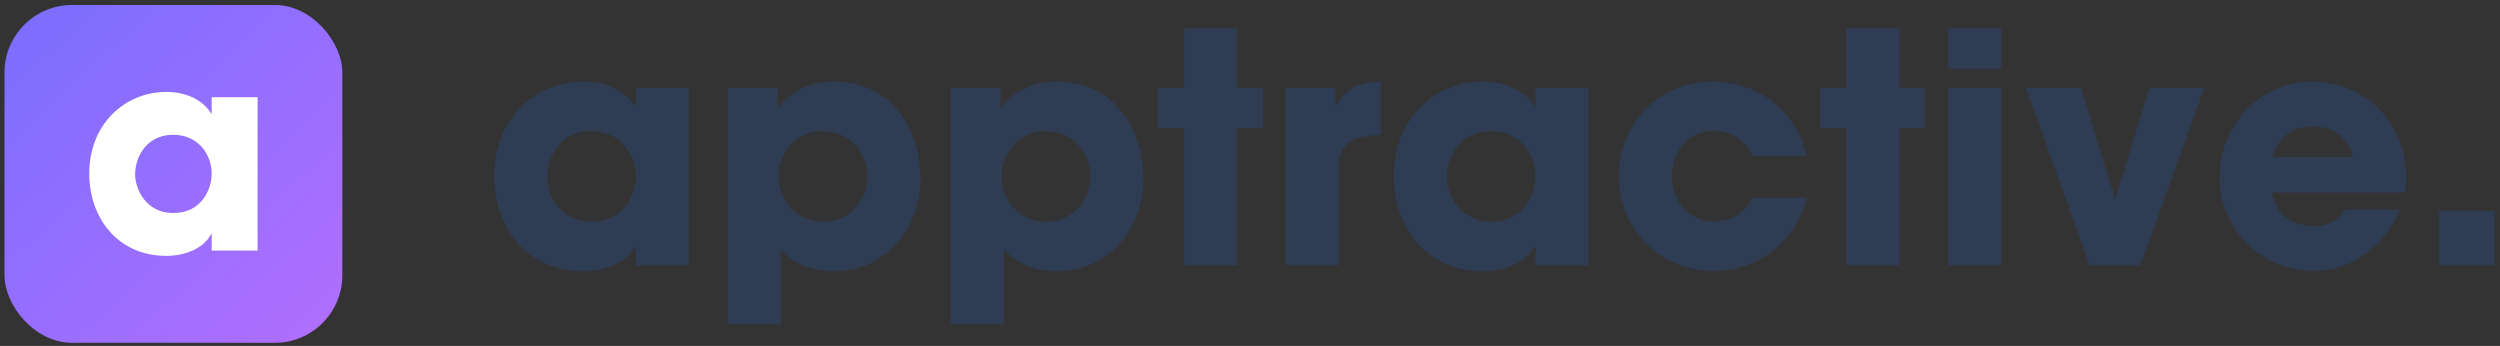<?xml version="1.0" encoding="UTF-8"?>
<svg width="159px" height="22px" viewBox="0 0 159 22" version="1.1" xmlns="http://www.w3.org/2000/svg" xmlns:xlink="http://www.w3.org/1999/xlink">
    <rect x="0" y="0" width="159" height="22" fill="#333333" stroke="none"/>
    <!-- Generator: Sketch 64 (93537) - https://sketch.com -->
    <title>Group 6</title>
    <desc>Created with Sketch.</desc>
    <defs>
        <linearGradient x1="0%" y1="0%" x2="94.392%" y2="100%" id="linearGradient-1">
            <stop stop-color="#796EFF" offset="0%"></stop>
            <stop stop-color="#B16EFF" offset="100%"></stop>
        </linearGradient>
    </defs>
    <g id="Page-1" stroke="none" stroke-width="1" fill="none" fill-rule="evenodd">
        <g id="A4" transform="translate(-86, -433)">
            <g id="Group-6" transform="translate(86, 433)">
                <g id="Group-4" transform="translate(0, 0.123)">
                    <g id="Group-5" transform="translate(0, 0.054)">
                        <path d="M43.819,5.398 L43.819,16.69 L40.441,16.69 L40.441,15.47 L40.401,15.47 C39.831,16.568 38.427,17.077 37.104,17.077 C33.523,17.077 31.428,14.269 31.428,11.034 C31.428,7.331 34.093,5.011 37.104,5.011 C38.956,5.011 39.994,5.907 40.401,6.598 L40.441,6.598 L40.441,5.398 L43.819,5.398 Z M34.805,11.075 C34.805,12.133 35.578,13.923 37.613,13.923 C39.729,13.923 40.441,12.133 40.441,11.034 C40.441,9.671 39.505,8.165 37.593,8.165 C35.66,8.165 34.805,9.793 34.805,11.075 Z M46.281,20.454 L46.281,5.398 L49.455,5.398 L49.455,6.639 L49.516,6.639 C50.187,5.785 51.306,5.011 53.036,5.011 C57.044,5.011 58.55,8.531 58.55,11.156 C58.55,14.412 56.271,17.077 53.056,17.077 C51.021,17.077 50.065,16.1 49.658,15.673 L49.658,20.454 L46.281,20.454 Z M52.344,13.923 C54.114,13.923 55.172,12.479 55.172,11.054 C55.172,9.711 54.196,8.165 52.344,8.165 C50.492,8.165 49.516,9.711 49.516,11.054 C49.516,12.479 50.574,13.923 52.344,13.923 Z M60.462,20.454 L60.462,5.398 L63.636,5.398 L63.636,6.639 L63.697,6.639 C64.369,5.785 65.488,5.011 67.217,5.011 C71.226,5.011 72.731,8.531 72.731,11.156 C72.731,14.412 70.453,17.077 67.238,17.077 C65.203,17.077 64.247,16.1 63.84,15.673 L63.84,20.454 L60.462,20.454 Z M66.526,13.923 C68.296,13.923 69.354,12.479 69.354,11.054 C69.354,9.711 68.377,8.165 66.526,8.165 C64.674,8.165 63.697,9.711 63.697,11.054 C63.697,12.479 64.755,13.923 66.526,13.923 Z M78.693,1.634 L78.693,5.398 L80.321,5.398 L80.321,7.962 L78.693,7.962 L78.693,16.69 L75.315,16.69 L75.315,7.962 L73.647,7.962 L73.647,5.398 L75.315,5.398 L75.315,1.634 L78.693,1.634 Z M81.765,16.69 L81.765,5.398 L84.939,5.398 L84.939,6.598 L84.98,6.598 C85.265,6.049 85.855,5.011 87.808,5.011 L87.808,8.409 C86.242,8.45 85.143,8.775 85.143,10.485 L85.143,16.69 L81.765,16.69 Z M101.034,5.398 L101.034,16.69 L97.656,16.69 L97.656,15.47 L97.615,15.47 C97.046,16.568 95.642,17.077 94.319,17.077 C90.738,17.077 88.642,14.269 88.642,11.034 C88.642,7.331 91.308,5.011 94.319,5.011 C96.171,5.011 97.208,5.907 97.615,6.598 L97.656,6.598 L97.656,5.398 L101.034,5.398 Z M92.02,11.075 C92.02,12.133 92.793,13.923 94.828,13.923 C96.944,13.923 97.656,12.133 97.656,11.034 C97.656,9.671 96.72,8.165 94.808,8.165 C92.875,8.165 92.02,9.793 92.02,11.075 Z M111.471,12.397 L114.91,12.397 C114.3,14.961 112.041,17.057 108.989,17.057 C105.571,17.057 102.946,14.371 102.946,11.014 C102.946,7.697 105.53,5.011 108.908,5.011 C111.899,5.011 114.32,6.985 114.89,9.752 L111.471,9.752 C111.105,8.979 110.434,8.165 109.03,8.165 C107.422,8.084 106.344,9.406 106.344,11.034 C106.344,12.682 107.422,13.903 109.03,13.903 C110.434,13.903 111.105,13.089 111.471,12.397 Z M120.811,1.634 L120.811,5.398 L122.438,5.398 L122.438,7.962 L120.811,7.962 L120.811,16.69 L117.433,16.69 L117.433,7.962 L115.765,7.962 L115.765,5.398 L117.433,5.398 L117.433,1.634 L120.811,1.634 Z M127.281,5.398 L127.281,16.69 L123.903,16.69 L123.903,5.398 L127.281,5.398 Z M127.281,1.634 L127.281,4.197 L123.903,4.197 L123.903,1.634 L127.281,1.634 Z M140.201,5.398 L136.132,16.69 L132.897,16.69 L128.848,5.398 L132.347,5.398 L134.504,12.438 L134.545,12.438 L136.701,5.398 L140.201,5.398 Z M149.194,13.15 L152.653,13.15 C152.104,14.412 151.31,15.388 150.354,16.039 C149.418,16.711 148.299,17.057 147.139,17.057 C143.904,17.057 141.157,14.432 141.157,11.075 C141.157,7.921 143.64,5.011 147.078,5.011 C150.517,5.011 153.04,7.738 153.04,11.176 C153.04,11.624 152.999,11.807 152.958,12.072 L144.494,12.072 C144.698,13.415 145.817,14.208 147.139,14.208 C148.177,14.208 148.726,13.74 149.194,13.15 Z M144.535,9.793 L149.662,9.793 C149.52,9.121 148.848,7.86 147.098,7.86 C145.349,7.86 144.677,9.121 144.535,9.793 Z M158.655,13.231 L158.655,16.69 L155.135,16.69 L155.135,13.231 L158.655,13.231 Z" id="apptractive." fill="#2E3C54"></path>
                        <g id="Group-2" transform="translate(0.016, 0.063)" fill-rule="nonzero">
                            <g id="Group-3" transform="translate(0.048, 0.026)">
                                <rect id="Rectangle-11" fill="url(#linearGradient-1)" x="0.222" y="0.051" width="21.486" height="21.486" rx="4.297"></rect>
                                <path d="M10.516,5.582 C12.116,5.582 13.013,6.355 13.364,6.953 L13.399,6.953 L13.399,5.916 L16.318,5.916 L16.318,15.672 L13.399,15.672 L13.399,14.618 L13.364,14.618 C12.872,15.567 11.659,16.007 10.516,16.007 C7.422,16.007 5.612,13.581 5.612,10.785 C5.612,7.586 7.914,5.582 10.516,5.582 Z M10.938,8.307 C9.268,8.307 8.53,9.713 8.53,10.821 C8.53,11.735 9.198,13.282 10.956,13.282 C12.784,13.282 13.399,11.735 13.399,10.785 C13.399,9.608 12.591,8.307 10.938,8.307 Z" id="Combined-Shape" fill="#FFFFFF"></path>
                            </g>
                        </g>
                    </g>
                </g>
            </g>
        </g>
    </g>
</svg>